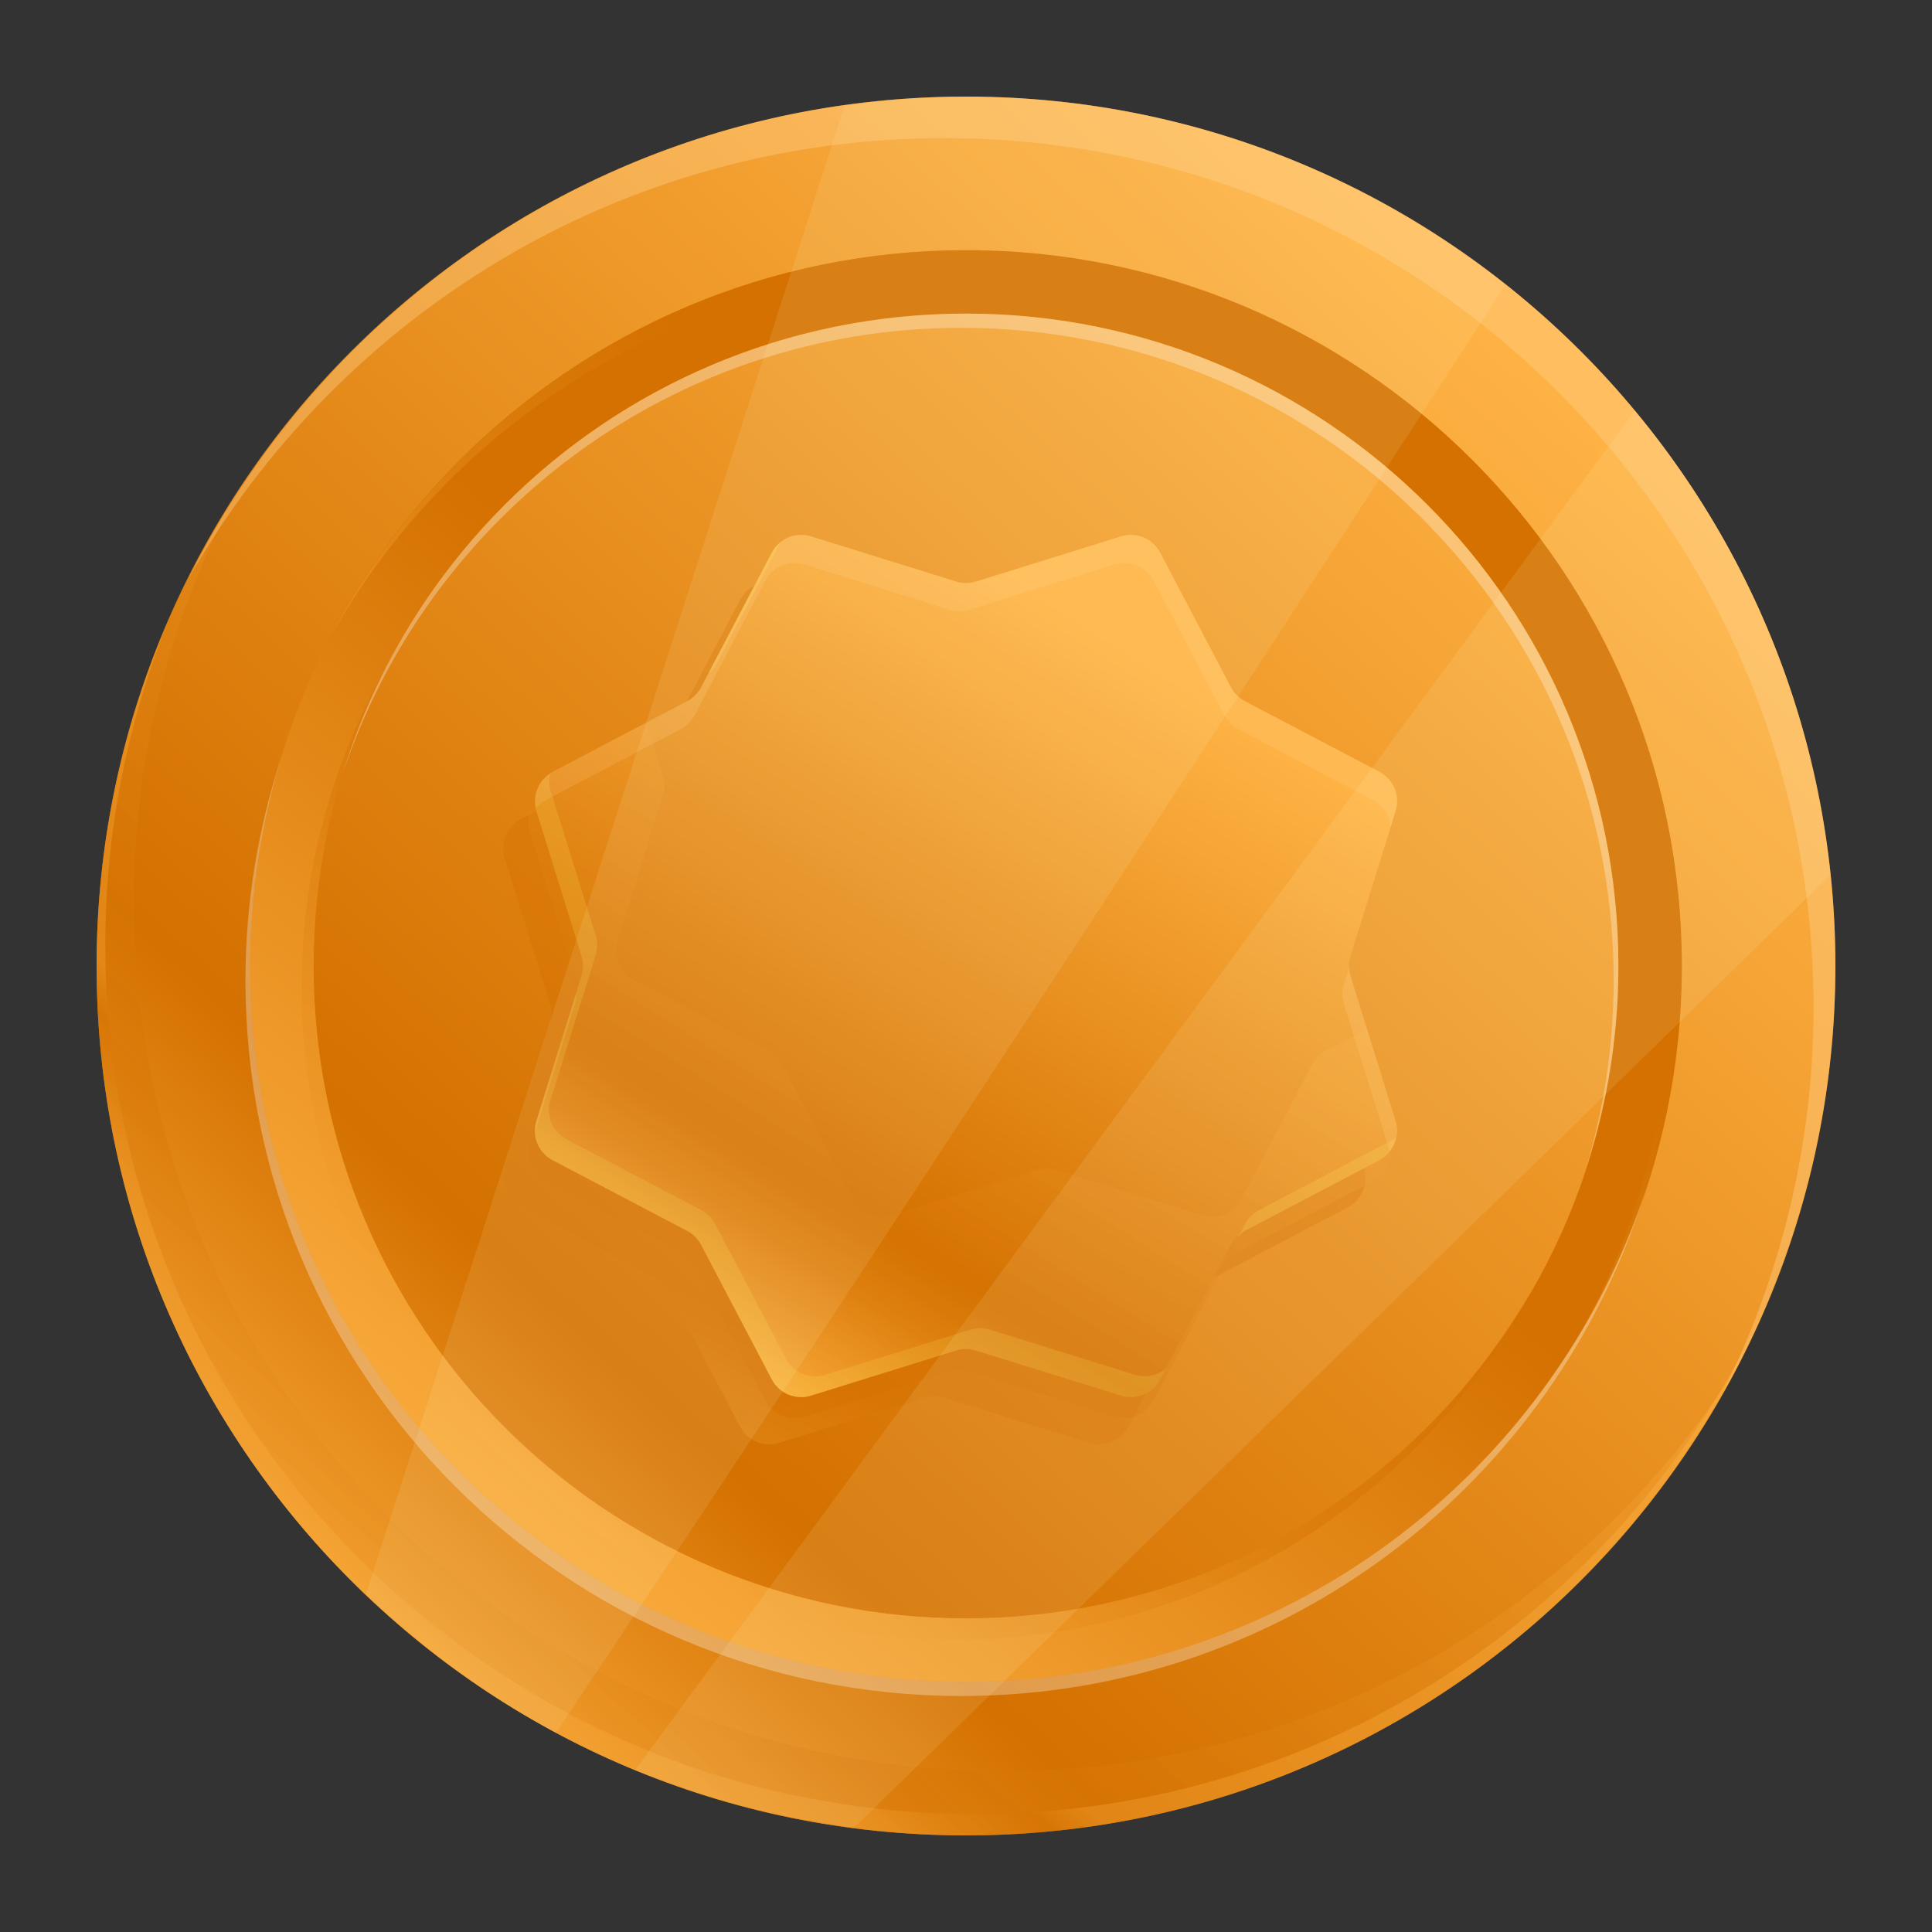 <svg width="90" height="90" viewBox="0 0 90 90" fill="none" xmlns="http://www.w3.org/2000/svg">
<rect x="0" y="0" width="90" height="90" fill="#333333" stroke="none"/>
<path d="M45 85.5C67.367 85.5 85.5 67.368 85.5 45C85.5 22.633 67.367 4.5 45 4.5C22.632 4.5 4.5 22.633 4.5 45C4.5 67.368 22.632 85.5 45 85.5Z" fill="url(#paint0_linear_312_11319)"/>
<path opacity="0.4" d="M45.407 84.508C23.04 84.508 4.907 66.375 4.907 44.008C4.907 38.646 5.973 33.54 7.865 28.856C5.711 33.805 4.5 39.258 4.5 45C4.5 67.368 22.633 85.5 45 85.5C62.006 85.5 76.54 75.006 82.542 60.151C76.303 74.48 62.033 84.508 45.407 84.508Z" fill="url(#paint1_linear_312_11319)"/>
<path opacity="0.3" d="M46.73 82.514C24.363 82.514 6.23 64.382 6.23 42.015C6.23 35.287 7.896 28.957 10.799 23.374C6.83 29.636 4.5 37.038 4.5 45C4.5 67.368 22.633 85.5 45 85.5C60.64 85.5 74.184 76.62 80.932 63.641C73.752 74.97 61.136 82.514 46.73 82.514Z" fill="url(#paint2_linear_312_11319)"/>
<path d="M45 11.655C26.584 11.655 11.655 26.584 11.655 45C11.655 63.416 26.584 78.345 45 78.345C63.416 78.345 78.345 63.416 78.345 45C78.345 26.584 63.416 11.655 45 11.655ZM45 75.391C28.215 75.391 14.608 61.785 14.608 45C14.608 28.215 28.215 14.608 45 14.608C61.785 14.608 75.392 28.215 75.392 45C75.392 61.785 61.785 75.391 45 75.391Z" fill="url(#paint3_linear_312_11319)"/>
<g opacity="0.4">
<path d="M14.048 45.992C14.048 62.777 27.655 76.384 44.44 76.384C56.114 76.384 66.237 69.793 71.328 60.137C66.08 69.245 56.267 75.392 45 75.392C28.215 75.392 14.608 61.785 14.608 45C14.608 39.889 15.884 35.082 18.112 30.855C15.541 35.315 14.048 40.474 14.048 45.992Z" fill="url(#paint4_linear_312_11319)"/>
<path d="M44.44 12.648C62.856 12.648 77.785 27.577 77.785 45.992C77.785 51.612 76.38 56.899 73.925 61.545C76.722 56.666 78.345 51.028 78.345 45C78.345 26.584 63.416 11.655 45 11.655C32.204 11.655 21.106 18.871 15.515 29.448C21.264 19.419 32.052 12.648 44.44 12.648Z" fill="url(#paint5_linear_312_11319)"/>
</g>
<path opacity="0.4" d="M43.982 6.434C66.35 6.434 84.482 24.566 84.482 46.934C84.482 53.431 82.914 59.548 80.195 64.99C83.555 59.088 85.5 52.277 85.5 45C85.5 22.633 67.367 4.5 45 4.5C29.129 4.5 15.429 13.651 8.787 26.944C15.754 14.705 28.892 6.434 43.982 6.434Z" fill="#FFCF8B"/>
<g opacity="0.3">
<path d="M75.391 45C75.391 28.215 61.785 14.608 45 14.608C31.291 14.608 19.711 23.689 15.924 36.16C19.916 24.033 31.316 15.27 44.779 15.27C61.564 15.27 75.171 28.877 75.171 45.662C75.171 48.738 74.705 51.703 73.855 54.501C74.84 51.51 75.391 48.322 75.391 45Z" fill="white"/>
<path d="M45 78.345C26.584 78.345 11.655 63.416 11.655 45C11.655 41.618 12.167 38.358 13.103 35.282C12.033 38.551 11.434 42.034 11.434 45.661C11.434 64.077 26.363 79.006 44.779 79.006C59.813 79.006 72.515 69.053 76.676 55.379C72.309 68.708 59.788 78.345 45 78.345Z" fill="white"/>
</g>
<path opacity="0.4" d="M43.978 29.294L50.745 27.189C51.454 26.968 52.219 27.285 52.564 27.943L55.86 34.216C56.005 34.492 56.231 34.718 56.507 34.863L62.781 38.159C63.438 38.504 63.755 39.27 63.534 39.979L61.429 46.745C61.336 47.043 61.336 47.362 61.429 47.66L63.534 54.427C63.755 55.136 63.438 55.901 62.781 56.246L56.507 59.542C56.231 59.687 56.005 59.913 55.86 60.189L52.564 66.463C52.219 67.12 51.454 67.437 50.745 67.216L43.978 65.111C43.68 65.018 43.361 65.018 43.063 65.111L36.297 67.216C35.588 67.437 34.822 67.12 34.477 66.463L31.181 60.189C31.036 59.913 30.811 59.687 30.534 59.542L24.261 56.246C23.604 55.901 23.286 55.135 23.507 54.427L25.613 47.66C25.705 47.362 25.705 47.043 25.613 46.745L23.507 39.979C23.286 39.27 23.603 38.504 24.261 38.159L30.534 34.863C30.811 34.718 31.036 34.492 31.181 34.216L34.477 27.943C34.822 27.285 35.588 26.968 36.297 27.189L43.063 29.294C43.361 29.387 43.68 29.387 43.978 29.294Z" fill="url(#paint6_linear_312_11319)"/>
<path opacity="0.4" d="M45.153 28.072L51.92 25.966C52.629 25.745 53.394 26.062 53.739 26.72L57.035 32.994C57.181 33.27 57.406 33.495 57.682 33.64L63.956 36.936C64.613 37.282 64.93 38.047 64.71 38.756L62.604 45.523C62.511 45.82 62.511 46.139 62.604 46.437L64.71 53.204C64.93 53.913 64.613 54.678 63.956 55.024L57.682 58.32C57.406 58.465 57.181 58.69 57.035 58.966L53.739 65.24C53.394 65.897 52.629 66.214 51.92 65.994L45.153 63.888C44.855 63.796 44.536 63.796 44.239 63.888L37.472 65.994C36.763 66.214 35.997 65.897 35.652 65.24L32.356 58.966C32.211 58.69 31.985 58.465 31.709 58.32L25.436 55.024C24.779 54.678 24.461 53.913 24.682 53.204L26.788 46.437C26.88 46.139 26.88 45.821 26.788 45.523L24.682 38.756C24.461 38.047 24.778 37.281 25.436 36.936L31.709 33.64C31.985 33.495 32.211 33.27 32.356 32.994L35.652 26.72C35.997 26.063 36.763 25.745 37.472 25.966L44.239 28.072C44.536 28.164 44.855 28.164 45.153 28.072Z" fill="url(#paint7_linear_312_11319)"/>
<path d="M45.457 27.092L52.224 24.986C52.933 24.766 53.698 25.083 54.044 25.74L57.34 32.014C57.484 32.29 57.71 32.515 57.986 32.66L64.26 35.956C64.917 36.301 65.234 37.067 65.013 37.776L62.908 44.543C62.815 44.84 62.815 45.16 62.908 45.457L65.013 52.224C65.234 52.933 64.917 53.698 64.26 54.044L57.986 57.34C57.71 57.484 57.484 57.71 57.34 57.986L54.044 64.26C53.698 64.917 52.933 65.234 52.224 65.013L45.457 62.908C45.16 62.816 44.84 62.816 44.543 62.908L37.776 65.014C37.067 65.234 36.301 64.917 35.956 64.26L32.66 57.986C32.515 57.71 32.29 57.485 32.014 57.34L25.74 54.044C25.083 53.698 24.766 52.933 24.986 52.224L27.092 45.457C27.184 45.16 27.184 44.84 27.092 44.543L24.986 37.776C24.766 37.067 25.083 36.302 25.74 35.956L32.014 32.66C32.29 32.515 32.515 32.29 32.66 32.014L35.956 25.74C36.302 25.083 37.067 24.766 37.776 24.986L44.543 27.092C44.84 27.184 45.159 27.184 45.457 27.092Z" fill="url(#paint8_linear_312_11319)"/>
<g opacity="0.2">
<path d="M33.318 31.047L36.351 25.273C36.194 25.401 36.055 25.552 35.956 25.74L33.002 31.363C33.108 31.255 33.247 31.181 33.318 31.047Z" fill="#FFEF5C"/>
<path d="M64.918 53.077L58.644 56.373C58.368 56.517 58.143 56.743 57.998 57.019L57.656 57.67C57.766 57.558 57.845 57.414 57.986 57.34L64.26 54.044C64.679 53.824 64.938 53.428 65.029 52.99C64.989 53.016 64.961 53.054 64.918 53.077Z" fill="#FFEF5C"/>
<path d="M52.882 64.046L46.115 61.941C45.817 61.848 45.498 61.848 45.2 61.941L38.434 64.046C37.725 64.267 36.959 63.95 36.614 63.293L33.318 57.019C33.173 56.743 32.947 56.517 32.671 56.373L26.398 53.077C25.74 52.731 25.423 51.966 25.644 51.257L27.75 44.49C27.842 44.192 27.842 43.873 27.75 43.576L25.644 36.809C25.564 36.551 25.576 36.292 25.629 36.042C25.057 36.414 24.78 37.113 24.986 37.776L27.092 44.543C27.184 44.84 27.184 45.16 27.092 45.457L24.986 52.224C24.766 52.933 25.082 53.698 25.74 54.044L32.014 57.34C32.29 57.484 32.515 57.71 32.66 57.986L35.956 64.26C36.302 64.917 37.067 65.234 37.776 65.013L44.543 62.908C44.84 62.815 45.16 62.815 45.457 62.908L52.224 65.013C52.933 65.234 53.698 64.917 54.044 64.26L54.307 63.76C53.916 64.078 53.388 64.204 52.882 64.046Z" fill="#FFEF5C"/>
</g>
<g opacity="0.2">
<path d="M25.436 37.263L31.71 33.967C31.986 33.822 32.211 33.596 32.356 33.32L35.652 27.047C35.998 26.389 36.763 26.072 37.472 26.293L44.239 28.398C44.537 28.491 44.856 28.491 45.154 28.398L51.92 26.293C52.629 26.072 53.394 26.389 53.74 27.047L57.036 33.32C57.181 33.596 57.407 33.822 57.683 33.967L63.956 37.263C64.447 37.521 64.747 38.013 64.776 38.541L65.014 37.776C65.235 37.067 64.918 36.302 64.26 35.956L57.987 32.66C57.711 32.515 57.485 32.29 57.34 32.014L54.044 25.74C53.698 25.083 52.933 24.766 52.224 24.986L45.457 27.092C45.159 27.184 44.84 27.184 44.543 27.092L37.776 24.986C37.067 24.766 36.301 25.083 35.956 25.74L32.66 32.014C32.515 32.29 32.29 32.515 32.014 32.66L25.74 35.956C25.12 36.282 24.82 36.981 24.971 37.655C25.098 37.499 25.249 37.361 25.436 37.263Z" fill="#FFD28B"/>
<path d="M62.908 45.457C62.868 45.329 62.854 45.196 62.848 45.064L62.604 45.849C62.511 46.147 62.511 46.466 62.604 46.764L64.71 53.531C64.722 53.571 64.716 53.611 64.725 53.652C65.045 53.261 65.172 52.731 65.014 52.224L62.908 45.457Z" fill="#FFD28B"/>
<path d="M26.847 46.242L24.986 52.224C24.93 52.403 24.91 52.586 24.92 52.766L26.788 46.764C26.841 46.594 26.855 46.418 26.847 46.242Z" fill="#FFD28B"/>
</g>
<path opacity="0.2" d="M63.68 47.937L61.771 48.94C61.495 49.085 61.27 49.31 61.125 49.586L57.829 55.86C57.483 56.517 56.718 56.834 56.009 56.613L49.242 54.508C48.944 54.416 48.625 54.416 48.328 54.508L41.561 56.613C40.852 56.834 40.086 56.517 39.741 55.86L36.445 49.586C36.3 49.31 36.075 49.085 35.798 48.94L29.525 45.644C28.867 45.298 28.55 44.533 28.771 43.824L30.877 37.057C30.969 36.76 30.969 36.441 30.877 36.143L30.105 33.663L25.74 35.956C25.083 36.302 24.766 37.067 24.986 37.776L27.092 44.543C27.184 44.84 27.184 45.16 27.092 45.457L24.986 52.224C24.766 52.933 25.082 53.698 25.74 54.044L32.014 57.34C32.29 57.484 32.515 57.71 32.66 57.986L35.956 64.26C36.302 64.917 37.067 65.234 37.776 65.013L44.543 62.908C44.84 62.815 45.16 62.815 45.457 62.908L52.224 65.013C52.933 65.234 53.698 64.917 54.044 64.26L57.34 57.986C57.485 57.71 57.71 57.484 57.986 57.34L64.26 54.044C64.917 53.698 65.234 52.933 65.014 52.224L63.68 47.937Z" fill="url(#paint9_linear_312_11319)"/>
<g opacity="0.1">
<path d="M25.901 80.711C38.086 62.573 56.476 34.335 70.124 13.272C63.217 7.795 54.5 4.5 45 4.5C43.073 4.5 41.194 4.681 39.339 4.941L17.046 74.259C19.688 76.784 22.653 78.97 25.901 80.711Z" fill="#FFFBD9"/>
<path d="M85.275 40.755C84.423 32.576 81.136 25.123 76.152 19.129L29.592 82.448C32.806 83.771 36.232 84.671 39.799 85.129L85.275 40.755Z" fill="#FFFBD9"/>
</g>
<defs>
<linearGradient id="paint0_linear_312_11319" x1="12.314" y1="80.594" x2="76.116" y2="11.115" gradientUnits="userSpaceOnUse">
<stop stop-color="#FFB345"/>
<stop offset="0.251" stop-color="#D47100"/>
<stop offset="0.925" stop-color="#FFB345"/>
</linearGradient>
<linearGradient id="paint1_linear_312_11319" x1="28.668" y1="65.386" x2="23.859" y2="70.984" gradientUnits="userSpaceOnUse">
<stop stop-color="#FFB345"/>
<stop offset="0.251" stop-color="#D47100"/>
<stop offset="0.925" stop-color="#FFB345"/>
</linearGradient>
<linearGradient id="paint2_linear_312_11319" x1="14.512" y1="78.687" x2="54.741" y2="34.878" gradientUnits="userSpaceOnUse">
<stop stop-color="#FFB345"/>
<stop offset="0.251" stop-color="#D47100"/>
<stop offset="0.925" stop-color="#FFB345"/>
</linearGradient>
<linearGradient id="paint3_linear_312_11319" x1="57.122" y1="29.82" x2="17.11" y2="79.925" gradientUnits="userSpaceOnUse">
<stop offset="0.251" stop-color="#D47100"/>
<stop offset="0.925" stop-color="#FFB345"/>
</linearGradient>
<linearGradient id="paint4_linear_312_11319" x1="43.449" y1="47.521" x2="21.78" y2="74.656" gradientUnits="userSpaceOnUse">
<stop offset="0.251" stop-color="#D47100"/>
<stop offset="0.925" stop-color="#FFB345"/>
</linearGradient>
<linearGradient id="paint5_linear_312_11319" x1="60.493" y1="25.274" x2="36.74" y2="55.019" gradientUnits="userSpaceOnUse">
<stop offset="0.251" stop-color="#D47100"/>
<stop offset="0.925" stop-color="#FFB345"/>
</linearGradient>
<linearGradient id="paint6_linear_312_11319" x1="37.07" y1="59.169" x2="30.784" y2="70.827" gradientUnits="userSpaceOnUse">
<stop offset="0.251" stop-color="#D47100"/>
<stop offset="0.925" stop-color="#FFB345"/>
</linearGradient>
<linearGradient id="paint7_linear_312_11319" x1="32.239" y1="65.691" x2="55.29" y2="29.216" gradientUnits="userSpaceOnUse">
<stop offset="0.251" stop-color="#D47100"/>
<stop offset="0.925" stop-color="#FFB345"/>
</linearGradient>
<linearGradient id="paint8_linear_312_11319" x1="32.544" y1="64.711" x2="55.594" y2="28.236" gradientUnits="userSpaceOnUse">
<stop stop-color="#FFB345"/>
<stop offset="0.251" stop-color="#D47100"/>
<stop offset="0.925" stop-color="#FFB345"/>
</linearGradient>
<linearGradient id="paint9_linear_312_11319" x1="32.89" y1="64.163" x2="48.468" y2="39.513" gradientUnits="userSpaceOnUse">
<stop stop-color="#FFB345"/>
<stop offset="0.251" stop-color="#D47100"/>
<stop offset="0.925" stop-color="#FFB345"/>
</linearGradient>
</defs>
</svg>
